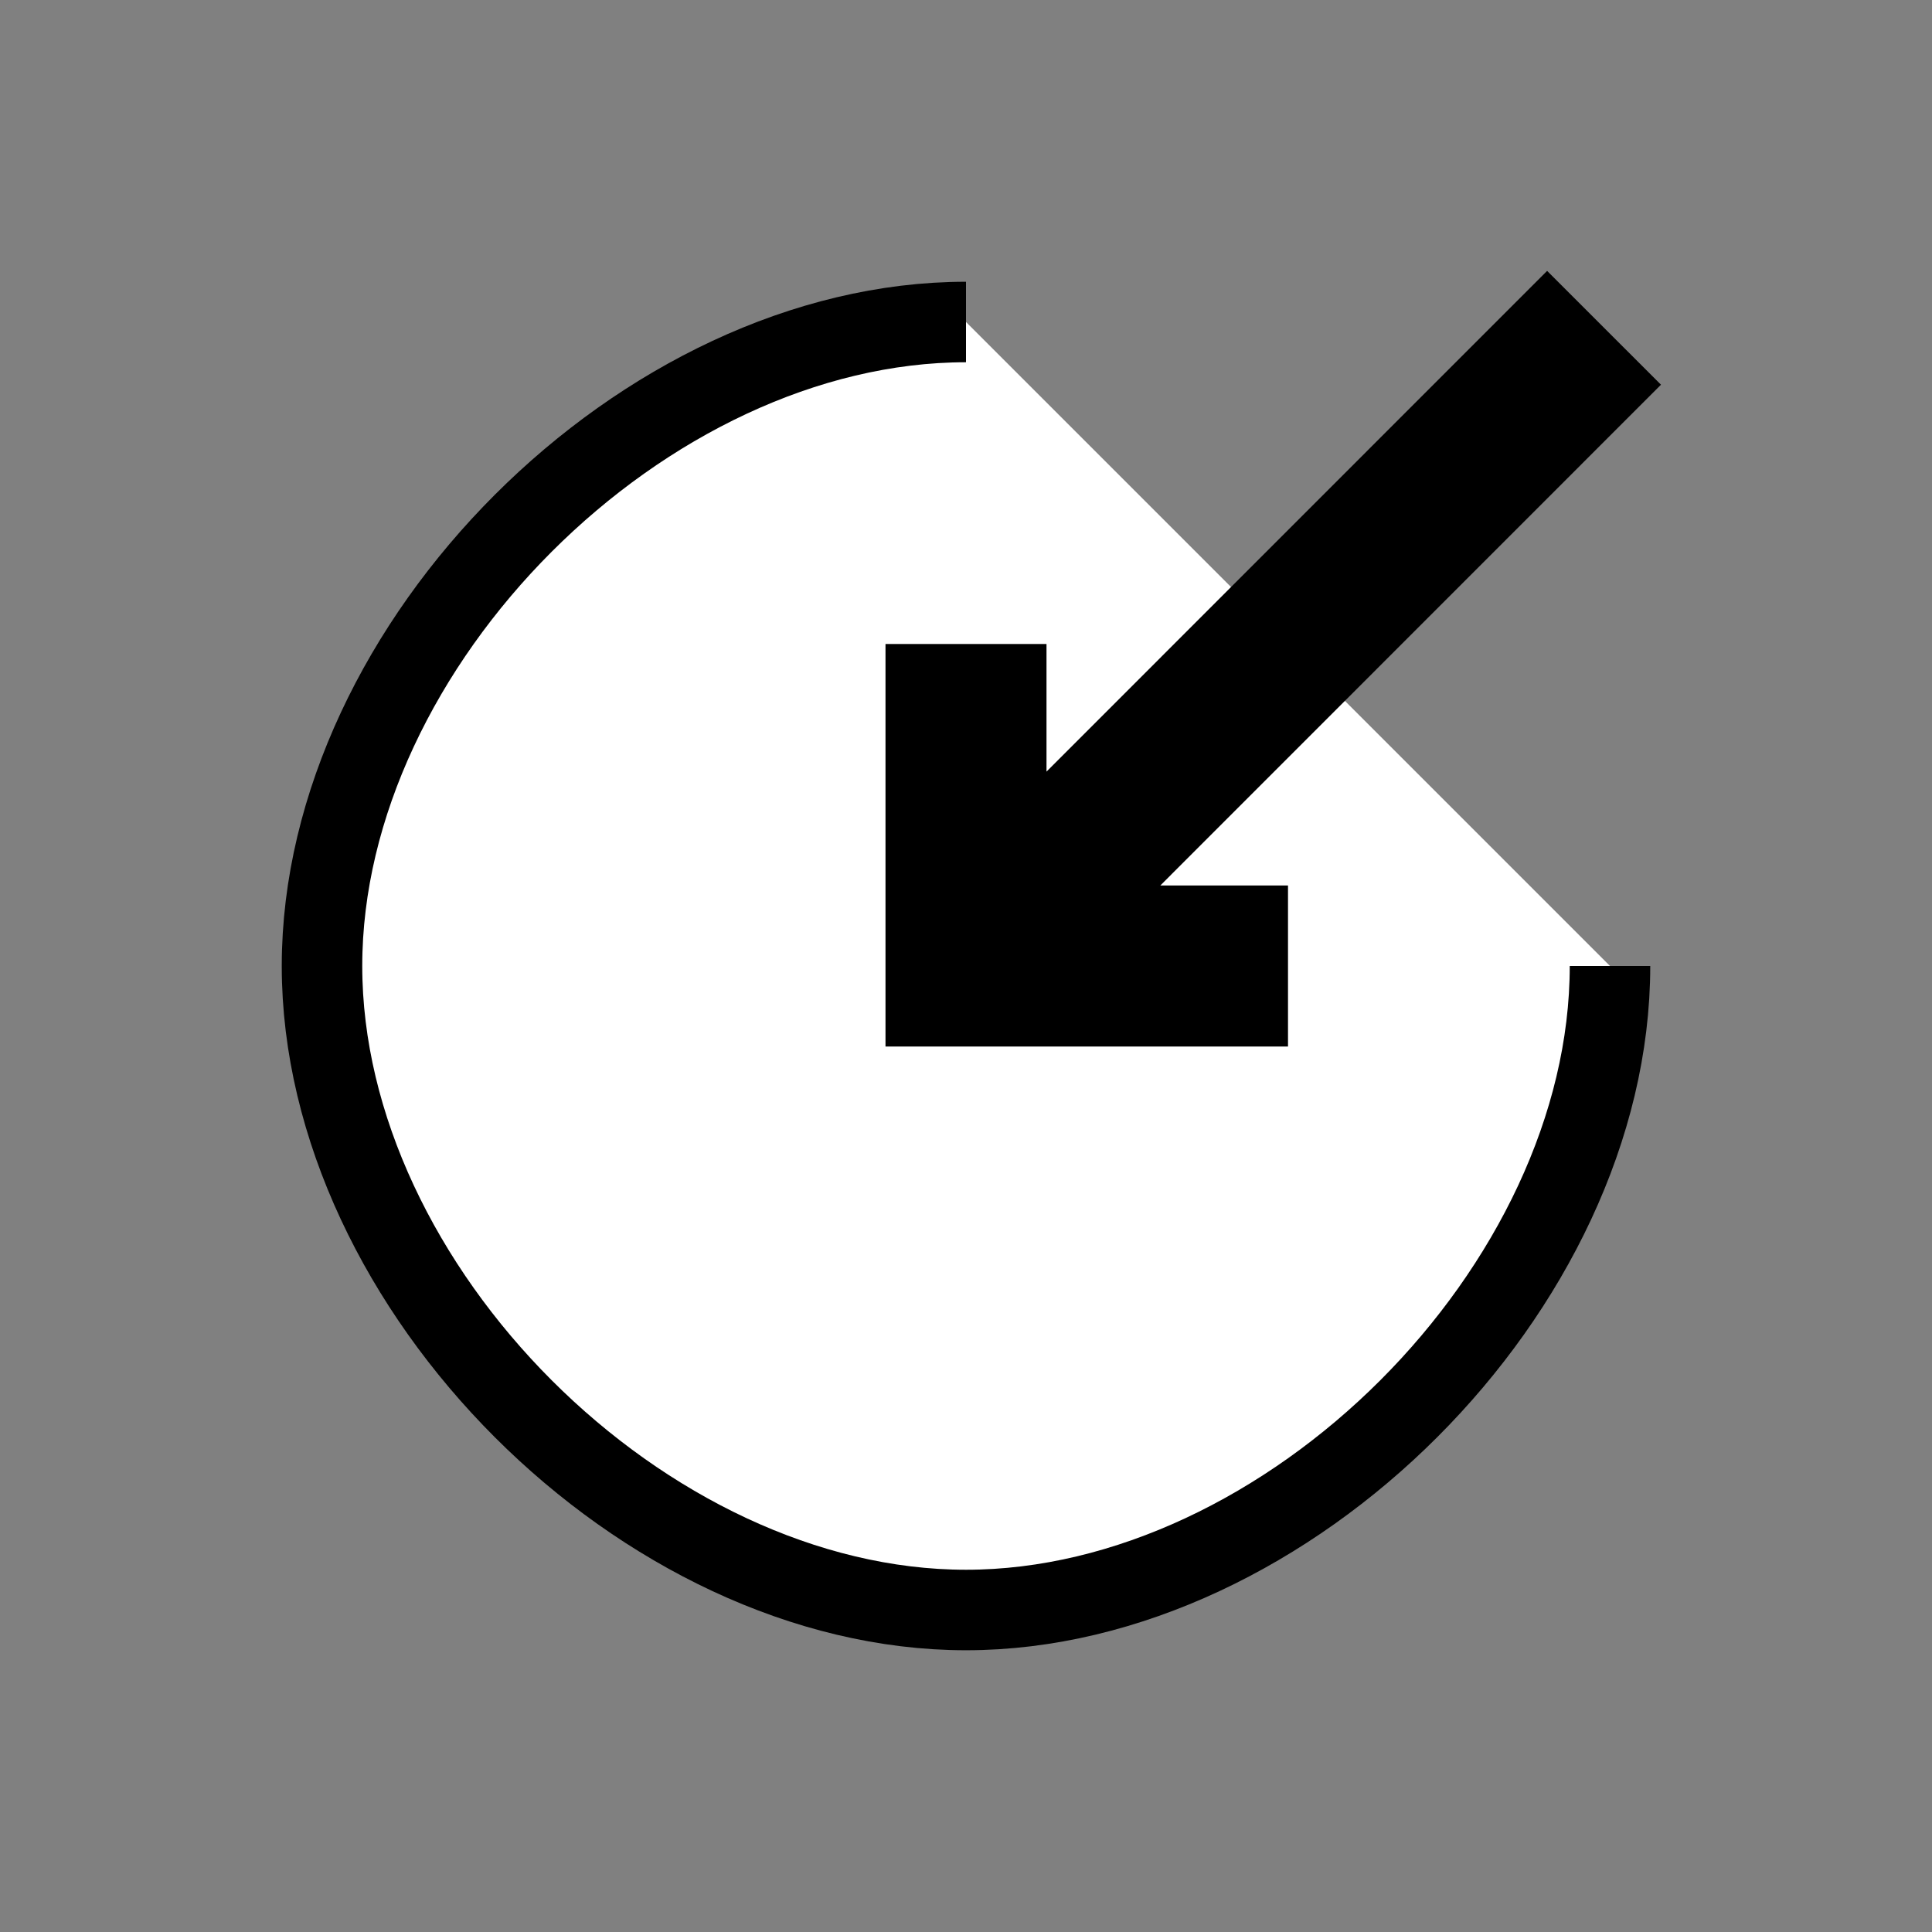 <?xml version="1.0" encoding="UTF-8" standalone="no"?>
<!DOCTYPE svg PUBLIC "-//W3C//DTD SVG 20010904//EN"
        "http://www.w3.org/TR/2001/REC-SVG-20010904/DTD/svg10.dtd">

<svg width="1.667in" height="1.667in"
     viewBox="0 0 120 120">
    <rect x="0" y="0" width="120" height="120" fill="#808080" stroke="none"/>
    <path id="wall"
          fill="#ffffff" stroke="black" stroke-width="5"
          d="M 100.00,60.00
           C 100.00,80.00 80.00,100.00 60.00,100.00
             40.00,100.00 20.00,80.00 20.00,60.00
             20.00,40.00 40.00,20.00 60.00,20.00"/>
    <path id="arrow"
          fill="none" stroke="black" stroke-width="10"
          d="M 60.06,59.94
           C 60.06,59.94 99.63,20.36 99.63,20.36M 80.00,60.00
           C 80.00,60.00 60.00,60.00 60.00,60.00
             60.00,60.00 60.00,40.00 60.00,40.00"/>
</svg>
